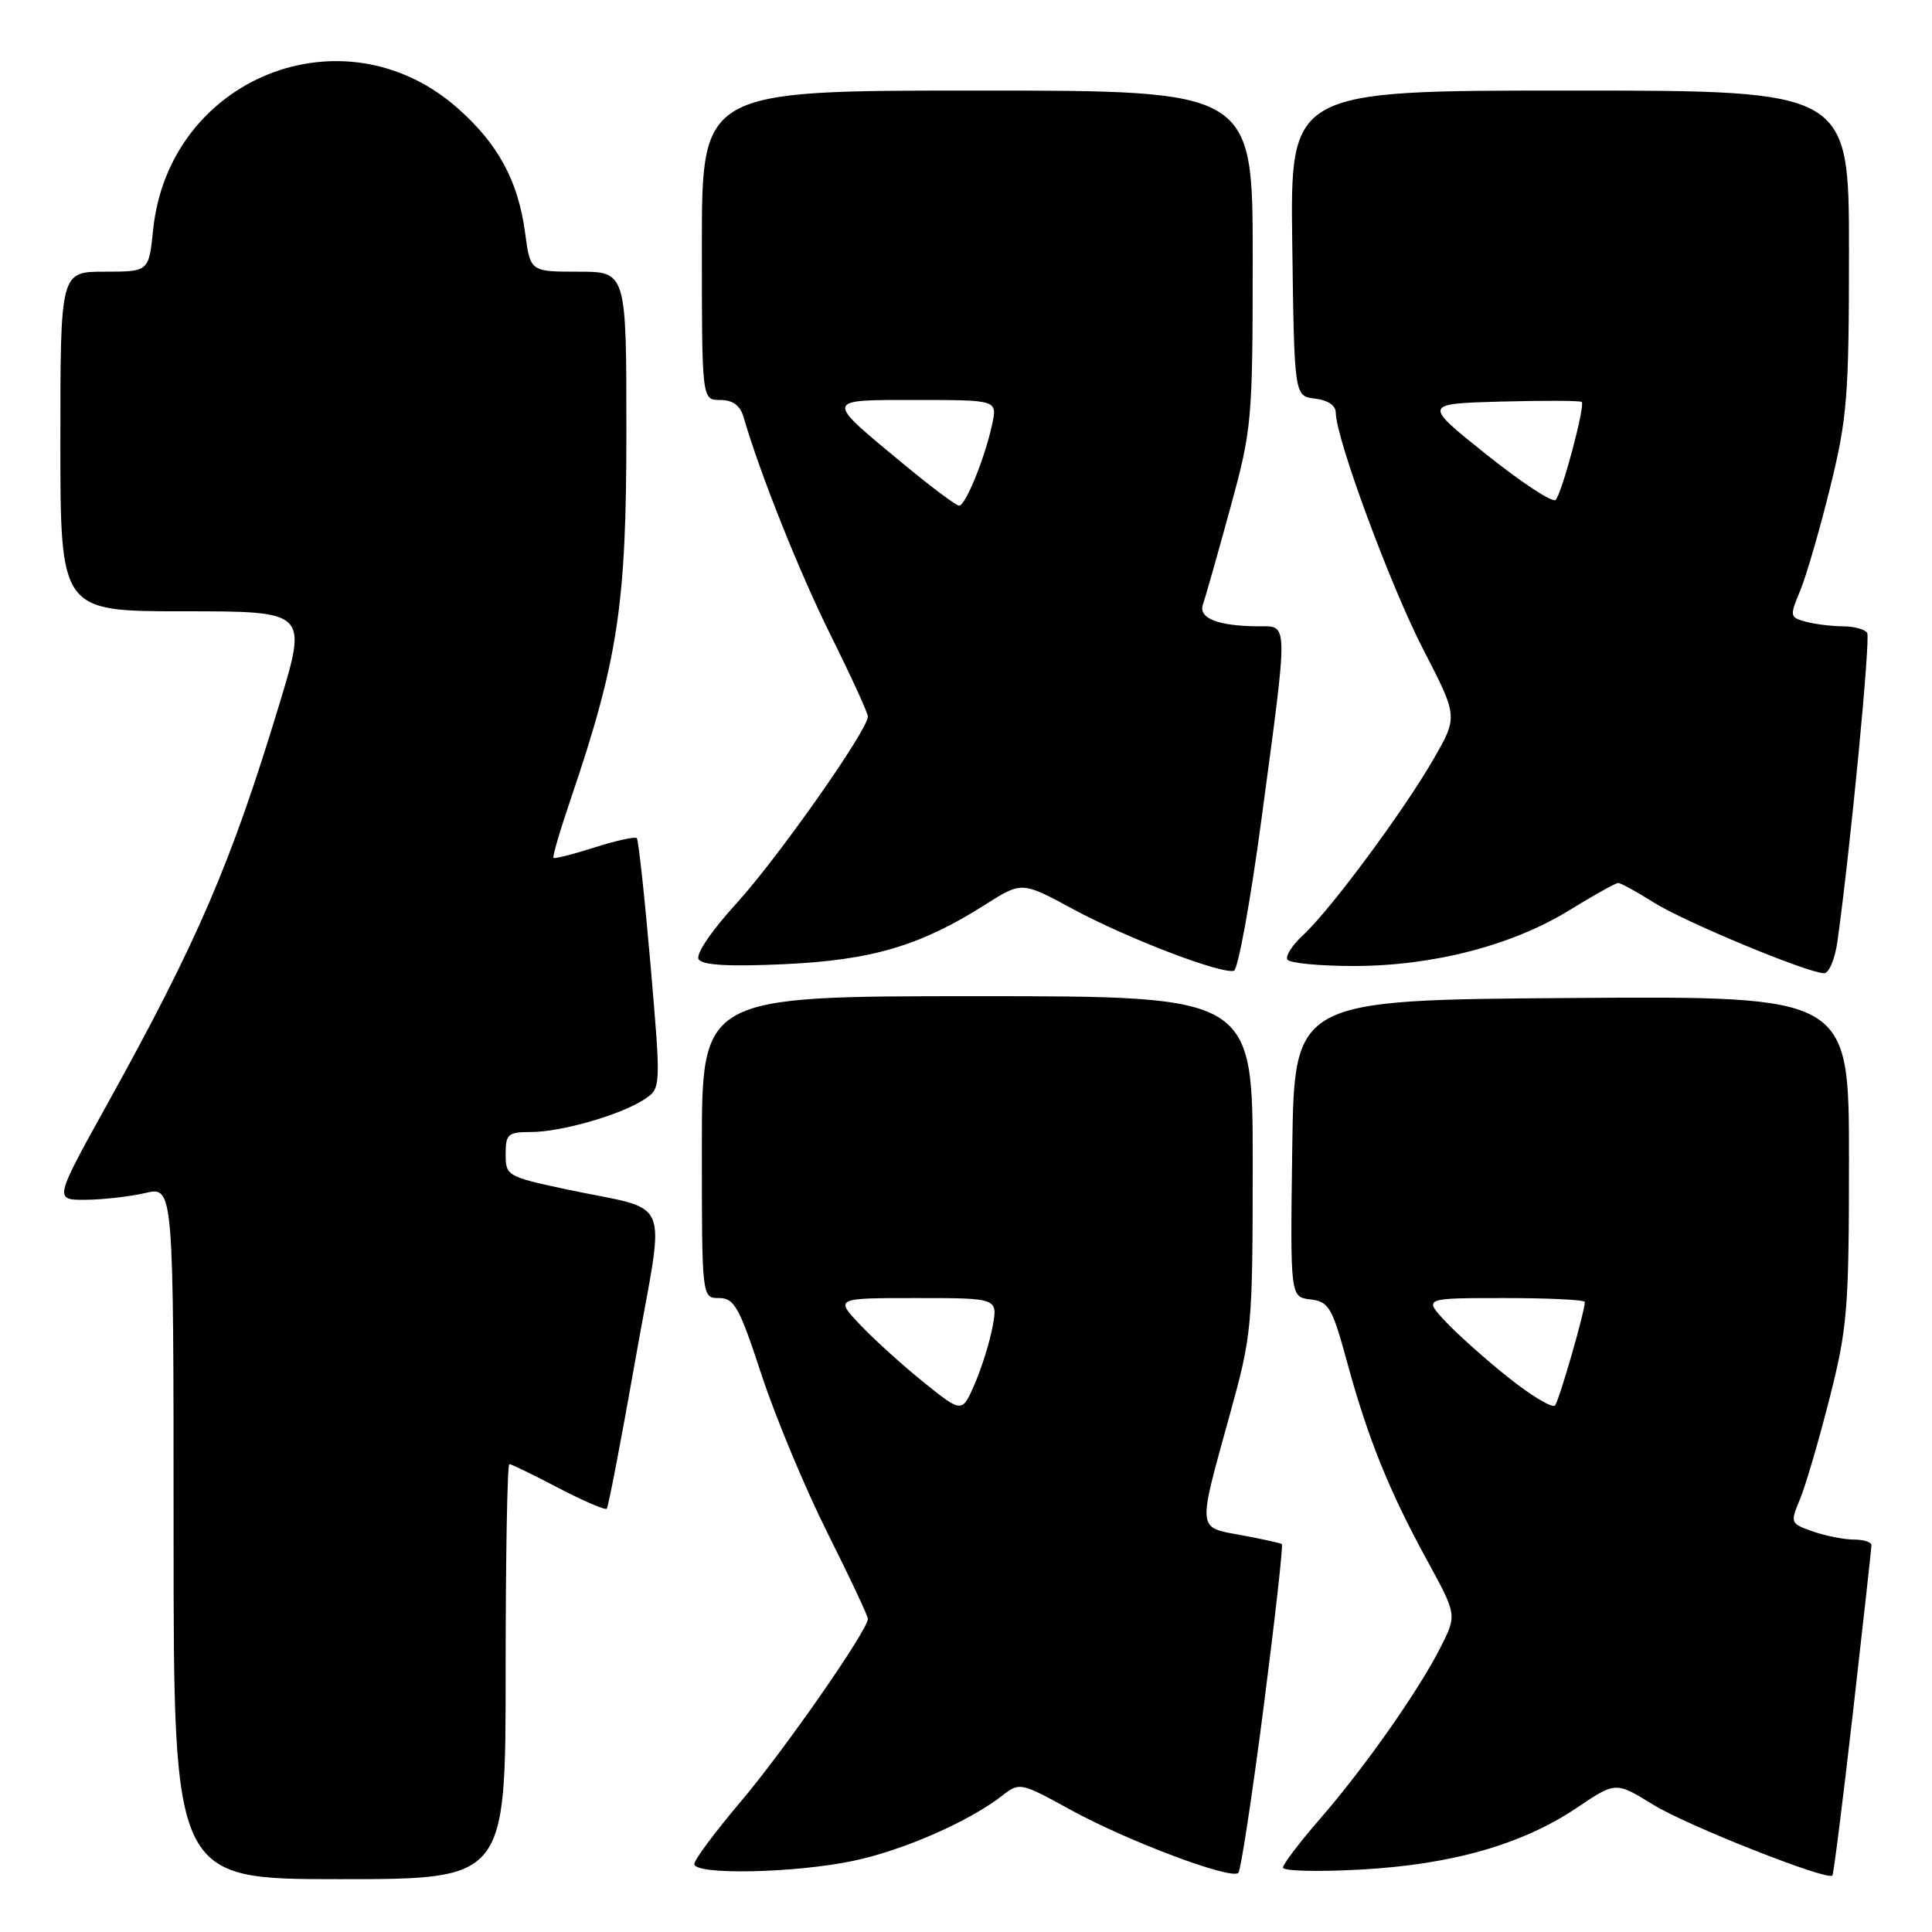 <?xml version="1.0" encoding="UTF-8" standalone="no"?>
<!DOCTYPE svg PUBLIC "-//W3C//DTD SVG 1.1//EN" "http://www.w3.org/Graphics/SVG/1.1/DTD/svg11.dtd" >
<svg xmlns="http://www.w3.org/2000/svg" xmlns:xlink="http://www.w3.org/1999/xlink" version="1.1" viewBox="0 0 256 256">
 <g >
 <path fill="currentColor"
d=" M 67.00 221.50 C 67.00 206.38 67.22 194.00 67.49 194.00 C 67.75 194.00 70.68 195.42 73.99 197.16 C 77.31 198.89 80.19 200.13 80.40 199.91 C 80.61 199.68 82.33 190.72 84.22 180.00 C 88.15 157.67 89.41 160.68 74.75 157.53 C 67.22 155.91 67.00 155.78 67.00 152.93 C 67.00 150.27 67.31 150.00 70.34 150.00 C 74.35 150.00 82.22 147.74 85.35 145.69 C 87.60 144.21 87.60 144.21 86.20 127.86 C 85.42 118.86 84.60 111.30 84.38 111.06 C 84.15 110.83 81.63 111.38 78.79 112.29 C 75.94 113.20 73.49 113.82 73.34 113.67 C 73.19 113.52 74.20 110.05 75.60 105.95 C 81.89 87.45 83.00 80.14 83.00 57.25 C 83.00 36.00 83.00 36.00 76.63 36.00 C 70.26 36.00 70.26 36.00 69.58 30.85 C 68.66 23.96 66.00 19.05 60.60 14.30 C 45.52 1.02 22.37 10.30 20.29 30.45 C 19.72 36.00 19.72 36.00 13.86 36.00 C 8.00 36.00 8.00 36.00 8.00 58.50 C 8.00 81.00 8.00 81.00 24.38 81.00 C 40.75 81.00 40.75 81.00 37.02 93.29 C 30.63 114.38 26.19 124.70 14.24 146.25 C 7.17 159.00 7.17 159.00 11.33 158.98 C 13.63 158.96 17.19 158.56 19.25 158.08 C 23.00 157.21 23.00 157.21 23.00 203.11 C 23.00 249.00 23.00 249.00 45.00 249.00 C 67.00 249.00 67.00 249.00 67.00 221.50 Z  M 167.44 226.18 C 168.95 214.45 170.04 204.74 169.85 204.60 C 169.66 204.46 167.25 203.93 164.50 203.42 C 158.58 202.33 158.65 203.03 162.94 187.50 C 165.91 176.77 165.98 175.95 165.99 154.25 C 166.00 132.00 166.00 132.00 129.50 132.00 C 93.00 132.00 93.00 132.00 93.00 152.00 C 93.00 172.00 93.00 172.00 95.29 172.00 C 97.30 172.00 97.97 173.21 100.90 182.14 C 102.73 187.72 106.65 197.13 109.61 203.05 C 112.58 208.97 115.00 214.12 115.00 214.50 C 115.00 216.00 103.94 231.89 98.14 238.74 C 94.76 242.72 92.00 246.44 92.00 246.99 C 92.00 248.48 105.39 248.20 113.13 246.56 C 119.75 245.16 128.43 241.34 132.82 237.92 C 135.09 236.14 135.25 236.18 141.82 239.79 C 149.40 243.96 163.20 249.14 164.09 248.16 C 164.42 247.80 165.92 237.91 167.44 226.18 Z  M 245.53 226.87 C 246.87 215.12 247.97 205.16 247.98 204.75 C 247.99 204.34 246.94 204.00 245.65 204.00 C 244.36 204.00 241.92 203.52 240.23 202.93 C 237.22 201.88 237.19 201.80 238.52 198.62 C 239.26 196.83 241.02 190.82 242.43 185.26 C 244.80 175.94 245.00 173.43 245.00 153.56 C 245.00 131.98 245.00 131.98 208.25 132.24 C 171.50 132.50 171.50 132.50 171.23 152.18 C 170.96 171.86 170.96 171.86 173.64 172.18 C 176.08 172.47 176.52 173.22 178.50 180.50 C 181.24 190.55 184.05 197.53 189.09 206.74 C 193.05 213.99 193.05 213.99 190.90 218.24 C 187.99 224.01 180.82 234.21 174.89 241.03 C 172.20 244.13 170.00 247.02 170.00 247.47 C 170.00 247.92 174.61 248.04 180.25 247.73 C 192.38 247.07 201.73 244.40 208.97 239.52 C 214.09 236.07 214.09 236.07 219.07 239.14 C 223.55 241.90 242.07 249.22 242.80 248.52 C 242.96 248.36 244.19 238.62 245.53 226.87 Z  M 167.17 108.42 C 170.73 81.88 170.75 83.00 166.75 82.99 C 161.42 82.96 158.77 81.93 159.39 80.11 C 159.70 79.23 161.31 73.55 162.97 67.50 C 165.90 56.80 165.98 55.90 165.99 34.25 C 166.00 12.00 166.00 12.00 129.50 12.00 C 93.00 12.00 93.00 12.00 93.00 32.50 C 93.00 53.00 93.00 53.00 95.43 53.00 C 97.09 53.00 98.07 53.71 98.52 55.25 C 100.72 62.82 105.93 75.85 110.13 84.30 C 112.81 89.69 115.00 94.48 115.00 94.94 C 115.00 96.73 102.99 113.80 97.56 119.73 C 94.28 123.32 92.16 126.45 92.57 127.11 C 93.05 127.89 96.54 128.10 103.88 127.76 C 115.52 127.23 121.93 125.33 130.50 119.90 C 135.40 116.79 135.40 116.79 142.14 120.44 C 149.32 124.32 161.84 129.11 163.50 128.63 C 164.05 128.47 165.70 119.37 167.17 108.42 Z  M 243.47 124.75 C 245.18 112.52 247.87 84.60 247.41 83.86 C 247.12 83.39 245.67 82.99 244.19 82.99 C 242.71 82.98 240.50 82.71 239.28 82.38 C 237.15 81.81 237.12 81.64 238.53 78.28 C 239.33 76.35 241.12 70.22 242.49 64.64 C 244.77 55.43 245.00 52.56 245.00 33.25 C 245.00 12.00 245.00 12.00 207.98 12.00 C 170.96 12.00 170.96 12.00 171.23 32.25 C 171.50 52.50 171.50 52.50 174.25 52.82 C 175.94 53.01 177.00 53.73 177.00 54.69 C 177.00 58.04 184.25 77.67 188.60 86.08 C 193.18 94.95 193.18 94.95 189.98 100.53 C 186.09 107.33 176.25 120.62 172.67 123.90 C 171.24 125.21 170.30 126.68 170.59 127.15 C 170.88 127.62 174.83 128.00 179.38 128.00 C 189.87 128.00 200.40 125.27 207.98 120.59 C 211.18 118.62 214.08 117.00 214.42 117.00 C 214.76 117.00 216.88 118.16 219.12 119.58 C 223.18 122.14 239.42 128.89 241.69 128.96 C 242.34 128.98 243.14 127.09 243.47 124.75 Z  M 122.49 183.24 C 119.75 181.04 115.95 177.61 114.05 175.62 C 110.61 172.00 110.61 172.00 121.42 172.00 C 132.22 172.00 132.22 172.00 131.53 175.75 C 131.15 177.81 130.08 181.24 129.16 183.37 C 127.48 187.24 127.48 187.24 122.49 183.24 Z  M 199.97 182.61 C 196.96 180.22 193.18 176.85 191.56 175.13 C 188.63 172.00 188.63 172.00 199.31 172.00 C 205.19 172.00 210.00 172.23 210.00 172.52 C 210.00 173.76 206.60 185.57 206.05 186.23 C 205.72 186.63 202.98 185.00 199.97 182.61 Z  M 119.94 61.67 C 109.13 52.73 109.08 53.00 121.46 53.00 C 132.16 53.00 132.16 53.00 131.46 56.25 C 130.50 60.70 127.94 67.00 127.09 67.00 C 126.70 67.00 123.49 64.60 119.94 61.67 Z  M 196.98 60.24 C 188.54 53.50 188.54 53.50 198.90 53.21 C 204.60 53.06 209.41 53.08 209.59 53.26 C 210.07 53.74 206.97 65.37 206.13 66.24 C 205.73 66.65 201.62 63.95 196.98 60.24 Z "/>
</g>
</svg>